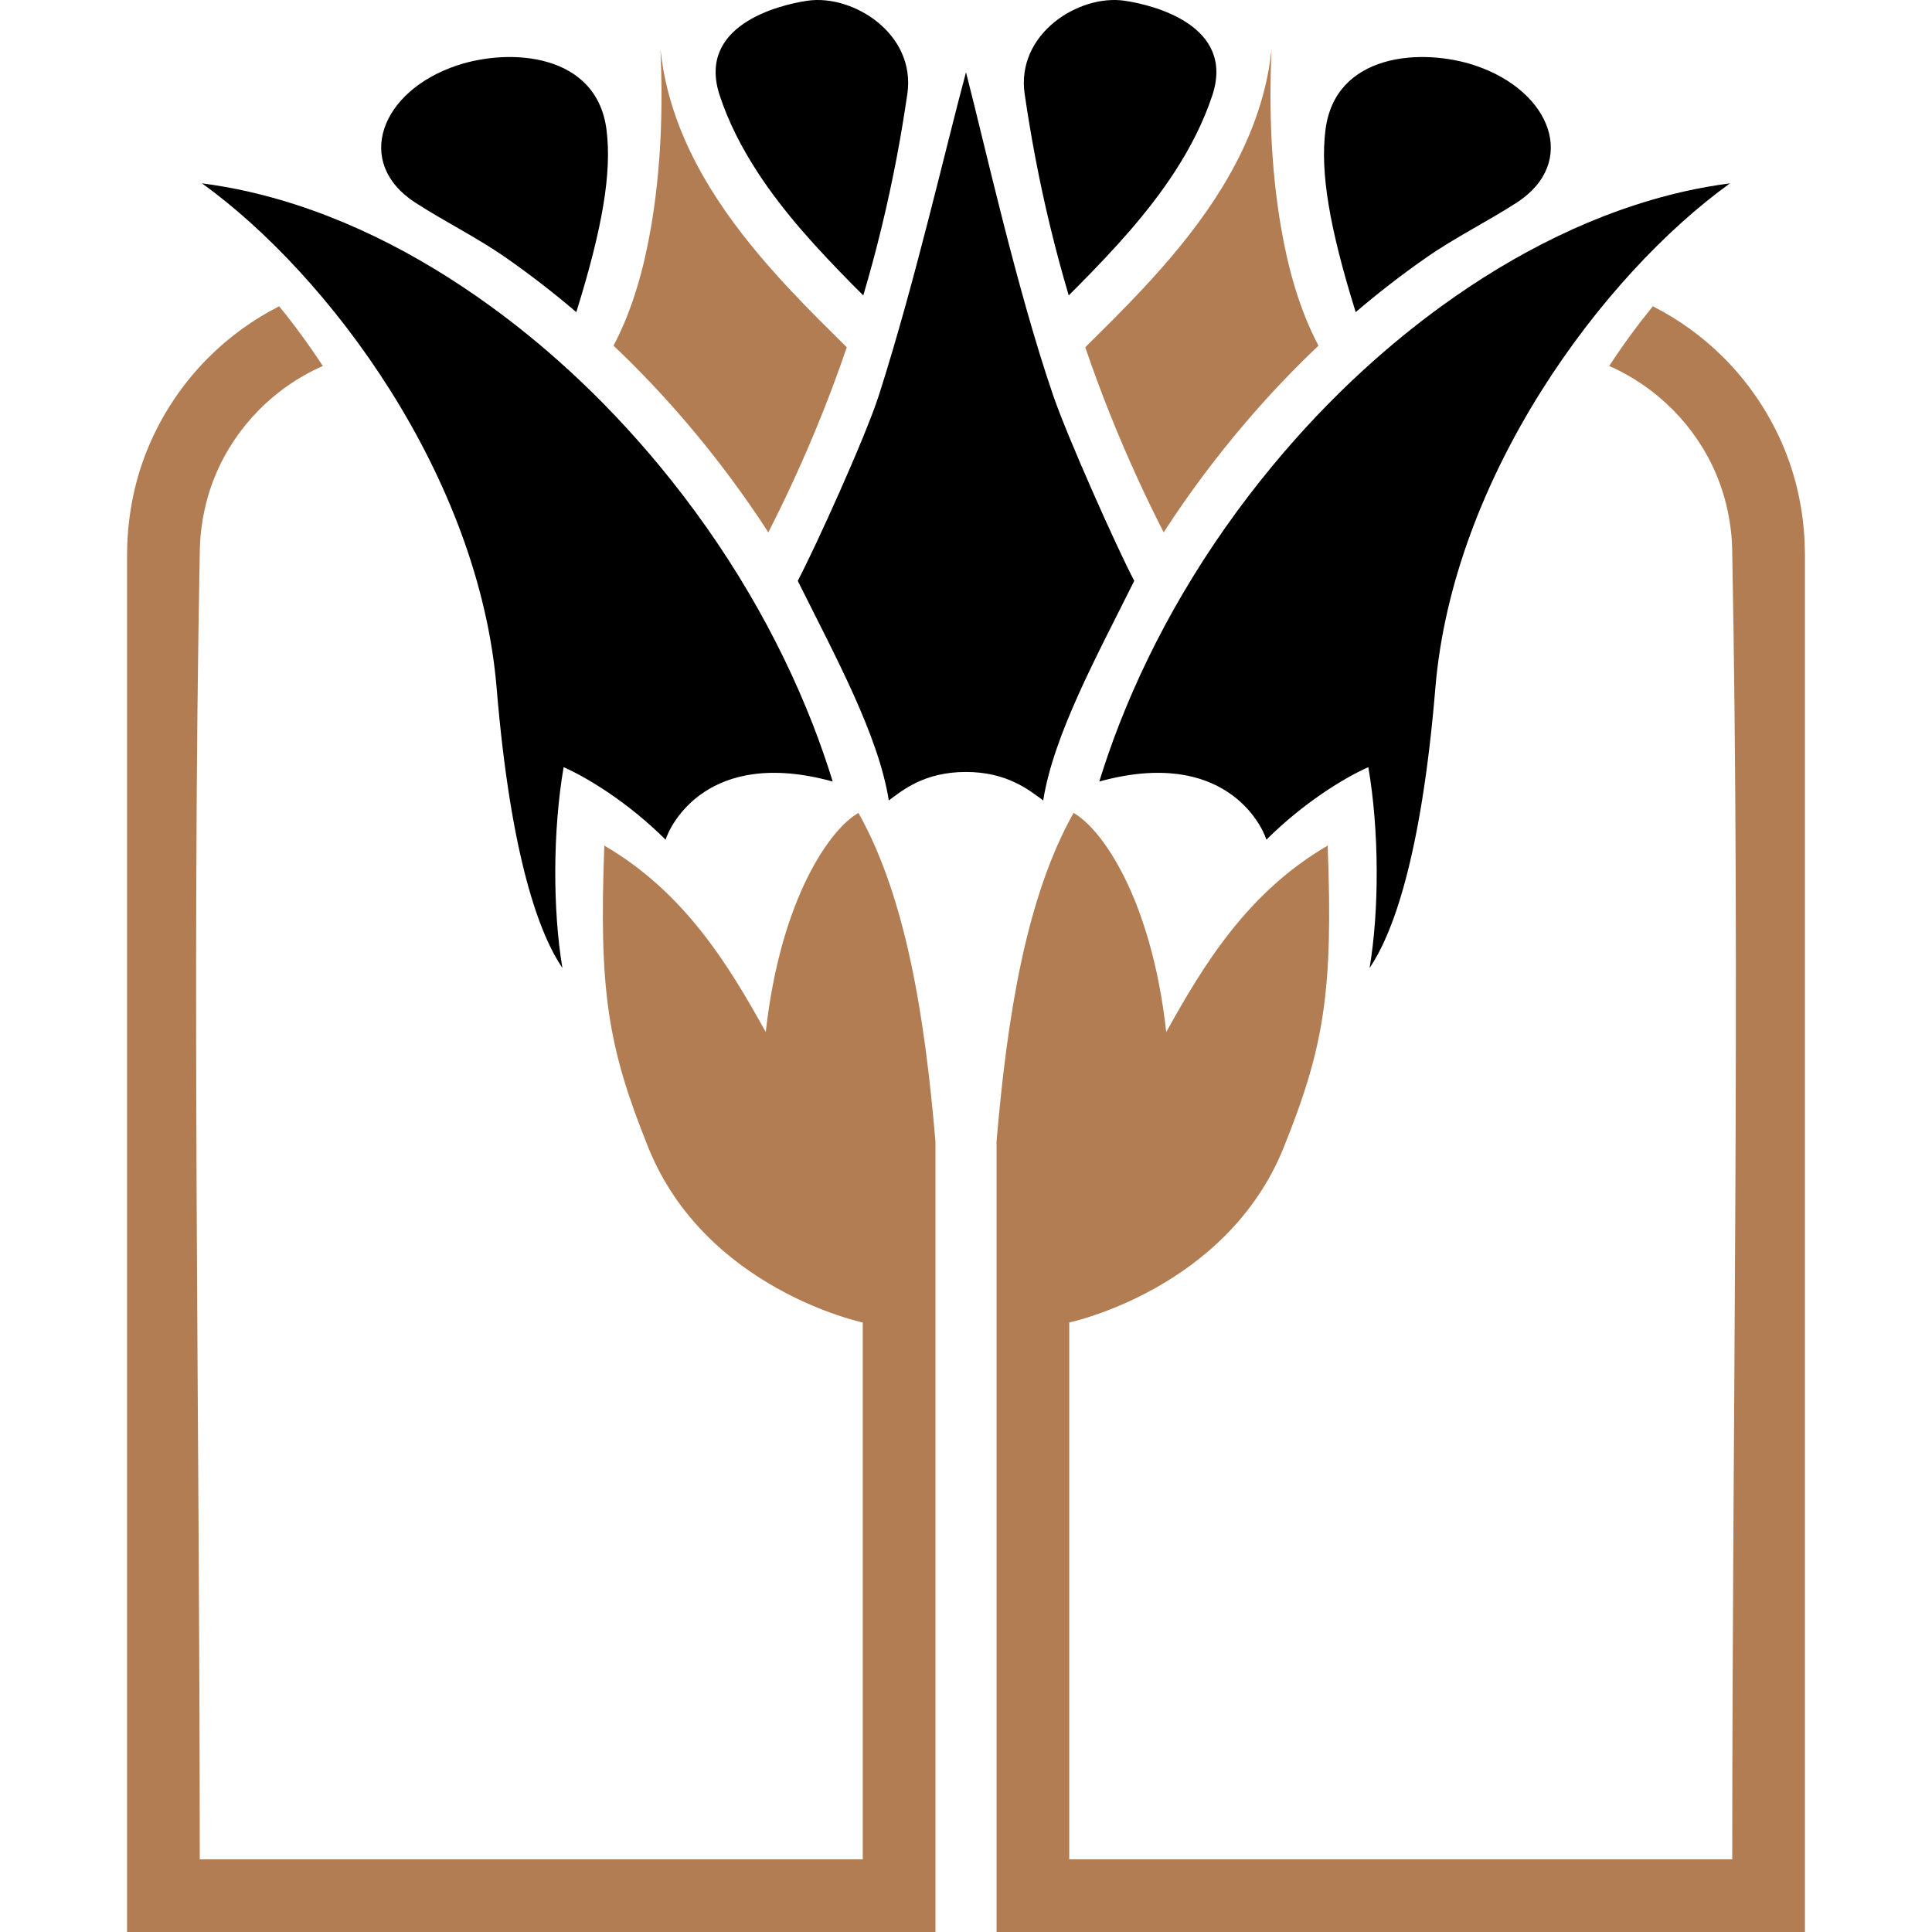 <svg width="48" height="48" viewBox="0 0 48 48" fill="none" xmlns="http://www.w3.org/2000/svg">
<path fill-rule="evenodd" clip-rule="evenodd" d="M44.843 48H24.759V28.359C25.028 25.193 25.504 22.278 26.672 20.197C27.366 20.586 28.605 22.309 28.975 25.642C29.881 24.006 30.984 22.172 32.986 21.009C33.121 24.619 32.906 25.993 31.894 28.507C30.474 32.035 26.565 32.857 26.565 32.857V46.194H43.037C43.037 35.339 43.242 24.482 43.035 13.629C43.032 13.52 43.026 13.411 43.017 13.303C42.967 12.779 42.843 12.265 42.638 11.78C42.132 10.586 41.167 9.613 39.982 9.094L39.98 9.093C40.338 8.545 40.704 8.051 41.065 7.609C41.713 7.939 42.308 8.37 42.823 8.885C43.55 9.612 44.111 10.5 44.453 11.469C44.712 12.207 44.838 12.98 44.843 13.761V48ZM23.241 48H3.157V13.761C3.162 12.98 3.288 12.207 3.547 11.469C3.889 10.5 4.45 9.612 5.177 8.885C5.692 8.37 6.287 7.939 6.935 7.609C7.297 8.051 7.662 8.545 8.02 9.093L8.018 9.094C6.833 9.613 5.868 10.586 5.363 11.78C5.157 12.265 5.033 12.779 4.984 13.303C4.975 13.411 4.968 13.52 4.965 13.629C4.758 24.482 4.963 35.339 4.963 46.194H21.435V32.857C21.435 32.857 17.526 32.035 16.106 28.507C15.094 25.993 14.879 24.619 15.014 21.009C17.016 22.172 18.119 24.006 19.025 25.642C19.395 22.309 20.634 20.586 21.328 20.197C22.496 22.278 22.972 25.193 23.241 28.359V48ZM31.59 1.229C31.573 1.393 31.551 1.557 31.522 1.72C31.482 1.948 31.43 2.175 31.368 2.398C30.859 4.238 29.675 5.803 28.39 7.178C28.152 7.433 27.908 7.684 27.662 7.932C27.43 8.165 27.196 8.396 26.963 8.628C27.345 9.748 27.785 10.849 28.28 11.924C28.481 12.363 28.692 12.796 28.911 13.226C29.532 12.266 30.218 11.349 30.96 10.481C31.526 9.82 32.125 9.187 32.757 8.588C32.278 7.679 32.004 6.672 31.829 5.663C31.576 4.201 31.527 2.71 31.59 1.229ZM16.41 1.229C16.427 1.393 16.45 1.557 16.478 1.72C16.518 1.948 16.57 2.175 16.632 2.398C17.141 4.238 18.325 5.803 19.61 7.178C19.848 7.433 20.092 7.684 20.338 7.932C20.57 8.165 20.804 8.396 21.038 8.628C20.656 9.748 20.215 10.849 19.72 11.924C19.519 12.363 19.308 12.796 19.089 13.226C18.468 12.266 17.782 11.349 17.04 10.481C16.475 9.82 15.875 9.187 15.243 8.588C15.722 7.679 15.996 6.672 16.171 5.663C16.424 4.201 16.473 2.71 16.41 1.229Z" fill="#B27D53"/>
<path fill-rule="evenodd" clip-rule="evenodd" d="M42.981 4.555C39.809 6.841 36.098 11.838 35.661 17.095C35.305 21.377 34.573 23.248 34.027 24.05C34.269 22.606 34.267 20.642 33.996 19.06C33.39 19.328 32.384 19.946 31.463 20.862C31.348 20.488 30.408 18.563 27.311 19.417C27.46 18.937 27.624 18.463 27.807 17.995C28.244 16.875 28.774 15.791 29.383 14.754C29.387 14.748 29.391 14.741 29.395 14.734C30.05 13.62 30.798 12.559 31.621 11.565C32.322 10.719 33.079 9.919 33.89 9.177C33.914 9.159 33.937 9.138 33.959 9.115C34.55 8.579 35.169 8.074 35.814 7.606C37.622 6.295 39.663 5.25 41.851 4.755C42.225 4.671 42.602 4.605 42.981 4.555ZM5.018 4.555C8.191 6.841 11.901 11.838 12.339 17.095C12.695 21.377 13.427 23.248 13.973 24.05C13.731 22.606 13.732 20.642 14.003 19.06C14.61 19.328 15.616 19.946 16.537 20.862C16.652 20.488 17.592 18.563 20.689 19.417C20.54 18.937 20.375 18.463 20.193 17.995C19.755 16.875 19.226 15.791 18.617 14.754C18.613 14.748 18.609 14.741 18.605 14.734C17.95 13.62 17.202 12.559 16.379 11.565C15.678 10.719 14.921 9.919 14.11 9.177C14.085 9.159 14.062 9.138 14.041 9.115C13.45 8.579 12.831 8.074 12.185 7.606C10.378 6.295 8.337 5.25 6.149 4.755C5.775 4.671 5.398 4.605 5.018 4.555ZM25.918 19.886C25.57 19.632 25.021 19.176 23.987 19.179C22.953 19.183 22.417 19.641 22.082 19.886C21.824 18.262 20.757 16.314 19.82 14.431C20.241 13.635 21.499 10.869 21.835 9.822C22.726 7.041 23.504 3.632 24 1.795C24.476 3.638 25.255 7.164 26.165 9.822C26.521 10.862 27.759 13.635 28.18 14.431C27.242 16.314 26.176 18.262 25.918 19.886ZM32.931 3.227C33.17 1.323 35.322 1.183 36.648 1.627C38.554 2.265 39.212 4.046 37.681 5.035C36.942 5.512 36.148 5.901 35.43 6.403C34.826 6.824 34.244 7.275 33.684 7.753L33.675 7.733C33.031 5.661 32.797 4.291 32.931 3.227ZM15.069 3.227C14.829 1.323 12.678 1.183 11.352 1.627C9.445 2.265 8.788 4.046 10.319 5.035C11.058 5.512 11.852 5.901 12.57 6.403C13.174 6.824 13.756 7.275 14.316 7.753L14.325 7.733C14.969 5.661 15.203 4.291 15.069 3.227ZM25.458 2.339C25.237 0.835 26.811 -0.147 27.938 0.018C28.678 0.126 30.686 0.639 30.122 2.362C29.901 3.034 29.574 3.668 29.19 4.261C28.517 5.298 27.673 6.206 26.807 7.084C26.722 7.169 26.637 7.254 26.552 7.339C26.217 6.21 25.941 5.065 25.721 3.909C25.622 3.387 25.535 2.864 25.458 2.339ZM22.542 2.339C22.763 0.835 21.188 -0.147 20.062 0.018C19.322 0.126 17.314 0.639 17.878 2.362C18.098 3.034 18.426 3.668 18.81 4.261C19.483 5.298 20.327 6.206 21.192 7.084C21.277 7.169 21.363 7.254 21.448 7.339C21.783 6.21 22.059 5.065 22.279 3.909C22.378 3.387 22.465 2.864 22.542 2.339Z" fill="black"/>
</svg>
